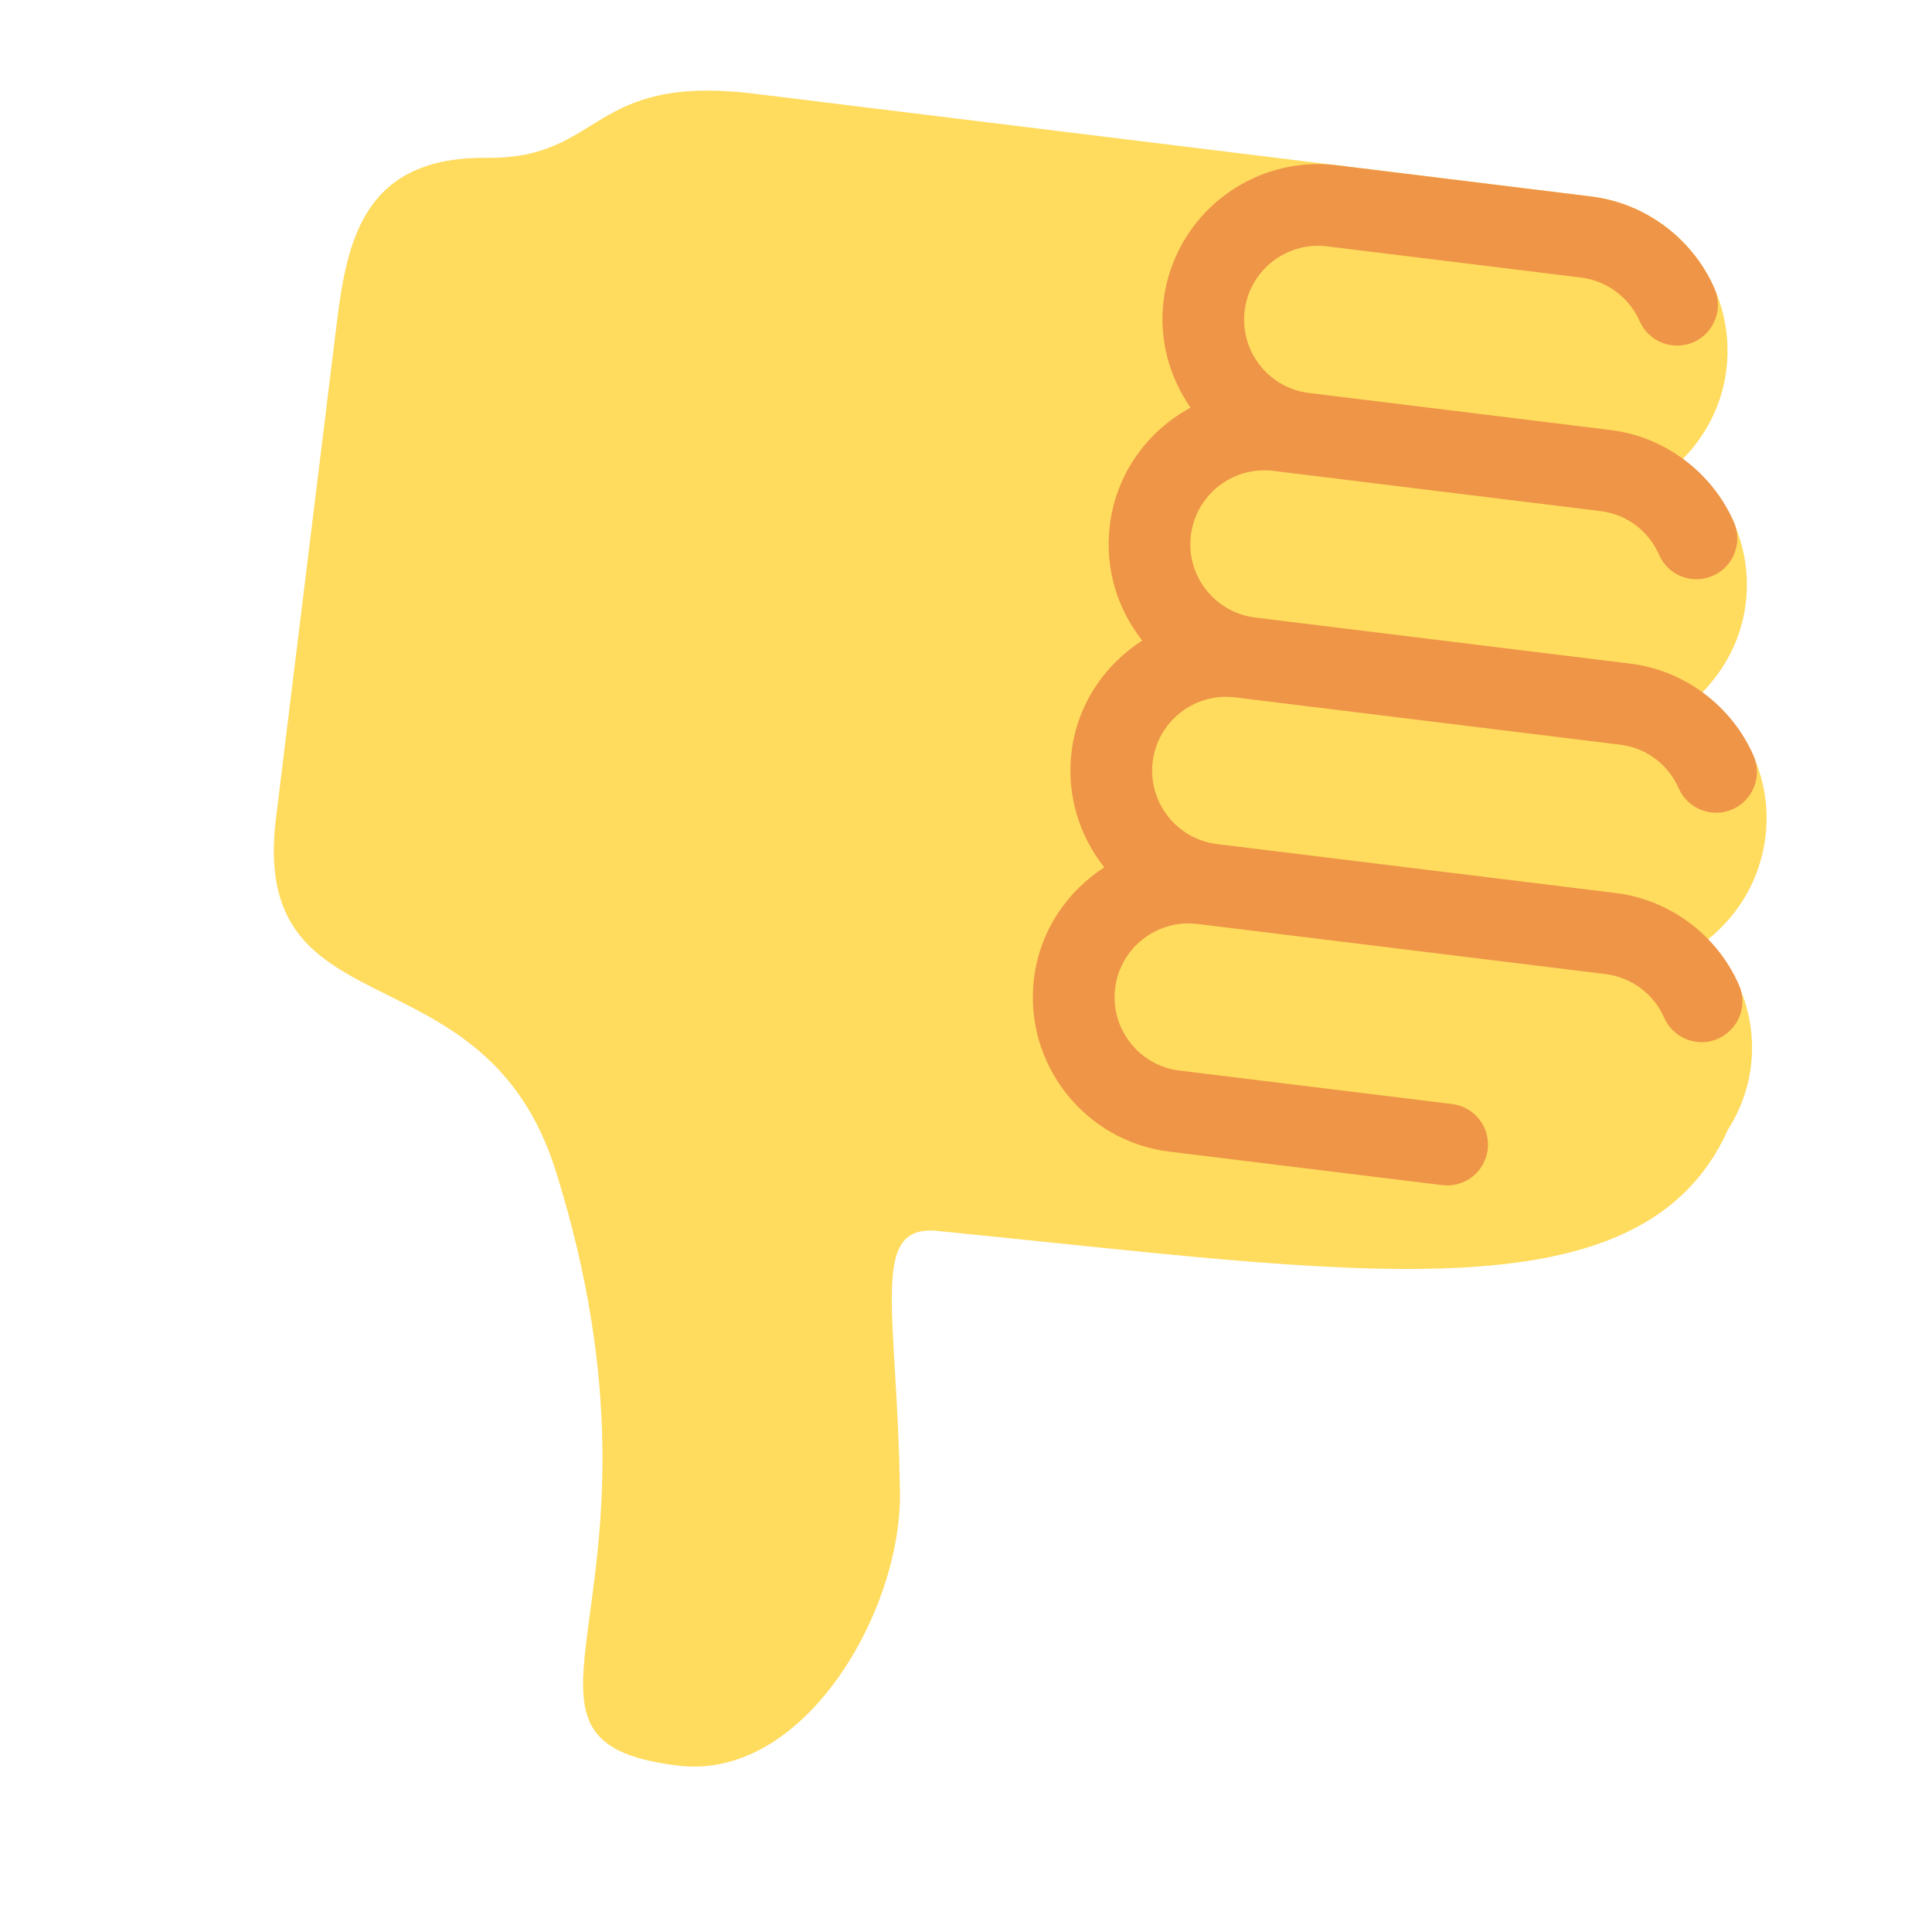 <svg width="46" height="46" viewBox="0 0 46 46" fill="none" xmlns="http://www.w3.org/2000/svg">
    <g id="Frame" clip-path="url(#clip0_1_43)">
        <path id="Vector"
            d="M41.688 25.389C41.62 25.943 41.424 26.448 41.144 26.894C39.079 31.483 32.199 30.284 22.322 29.308C20.671 29.144 21.374 31.204 21.427 35.543C21.463 38.365 19.149 42.408 16.141 42.038C11.18 41.429 16.433 38.102 13.235 27.887C11.526 22.43 5.932 24.683 6.57 19.489L8.021 7.669C8.269 5.648 8.706 3.729 11.589 3.758C14.383 3.786 14.004 1.745 17.98 2.233L37.88 4.677C39.907 4.926 41.353 6.778 41.104 8.805C41.001 9.645 40.612 10.374 40.061 10.936C41.108 11.704 41.734 12.987 41.565 14.366C41.462 15.204 41.075 15.933 40.525 16.494C41.576 17.261 42.204 18.546 42.034 19.927C41.911 20.929 41.394 21.788 40.658 22.373C41.41 23.149 41.83 24.235 41.688 25.389Z"
            fill="#FFDB5E" />
        <path id="Vector_2"
            d="M28.976 20.097L38.465 21.262C39.755 21.42 40.881 22.259 41.404 23.451C41.62 23.942 41.396 24.515 40.904 24.732C40.412 24.948 39.839 24.722 39.623 24.23C39.376 23.664 38.839 23.267 38.227 23.192L28.511 21.999C27.548 21.88 26.669 22.567 26.551 23.53C26.433 24.493 27.119 25.372 28.082 25.49L34.575 26.287C35.107 26.353 35.486 26.838 35.421 27.371C35.356 27.903 34.87 28.283 34.338 28.217L27.844 27.42C25.817 27.171 24.371 25.32 24.62 23.293C24.759 22.163 25.405 21.227 26.293 20.651C25.697 19.9 25.388 18.922 25.514 17.898C25.653 16.765 26.303 15.826 27.196 15.251C26.604 14.502 26.299 13.528 26.424 12.507C26.576 11.272 27.326 10.258 28.346 9.706C27.847 8.985 27.59 8.095 27.704 7.16C27.953 5.133 29.804 3.686 31.831 3.935L37.879 4.678C39.17 4.836 40.297 5.674 40.82 6.866C41.036 7.357 40.813 7.931 40.322 8.147C39.83 8.361 39.256 8.139 39.041 7.648C38.791 7.081 38.255 6.683 37.642 6.608L31.595 5.865C30.632 5.747 29.753 6.434 29.634 7.397C29.516 8.359 30.203 9.239 31.166 9.357L38.341 10.238C39.631 10.396 40.759 11.236 41.282 12.427C41.498 12.919 41.274 13.493 40.783 13.708C40.287 13.928 39.716 13.7 39.502 13.209C39.249 12.633 38.726 12.244 38.104 12.168L30.314 11.211C29.352 11.093 28.473 11.781 28.354 12.744C28.236 13.707 28.923 14.586 29.886 14.704L38.809 15.8C40.099 15.958 41.226 16.796 41.749 17.988C41.966 18.479 41.742 19.052 41.251 19.269C40.758 19.483 40.185 19.261 39.97 18.77C39.717 18.195 39.194 17.806 38.572 17.73L29.405 16.604C28.442 16.486 27.563 17.173 27.445 18.135C27.327 19.098 28.012 19.978 28.976 20.097Z"
            fill="#EE9547" />
    </g>
    <defs>
        <clipPath id="clip0_1_43">
            <rect width="40" height="40" fill="white"
                transform="translate(5.586 0.712) rotate(7)" />
        </clipPath>
    </defs>
</svg>